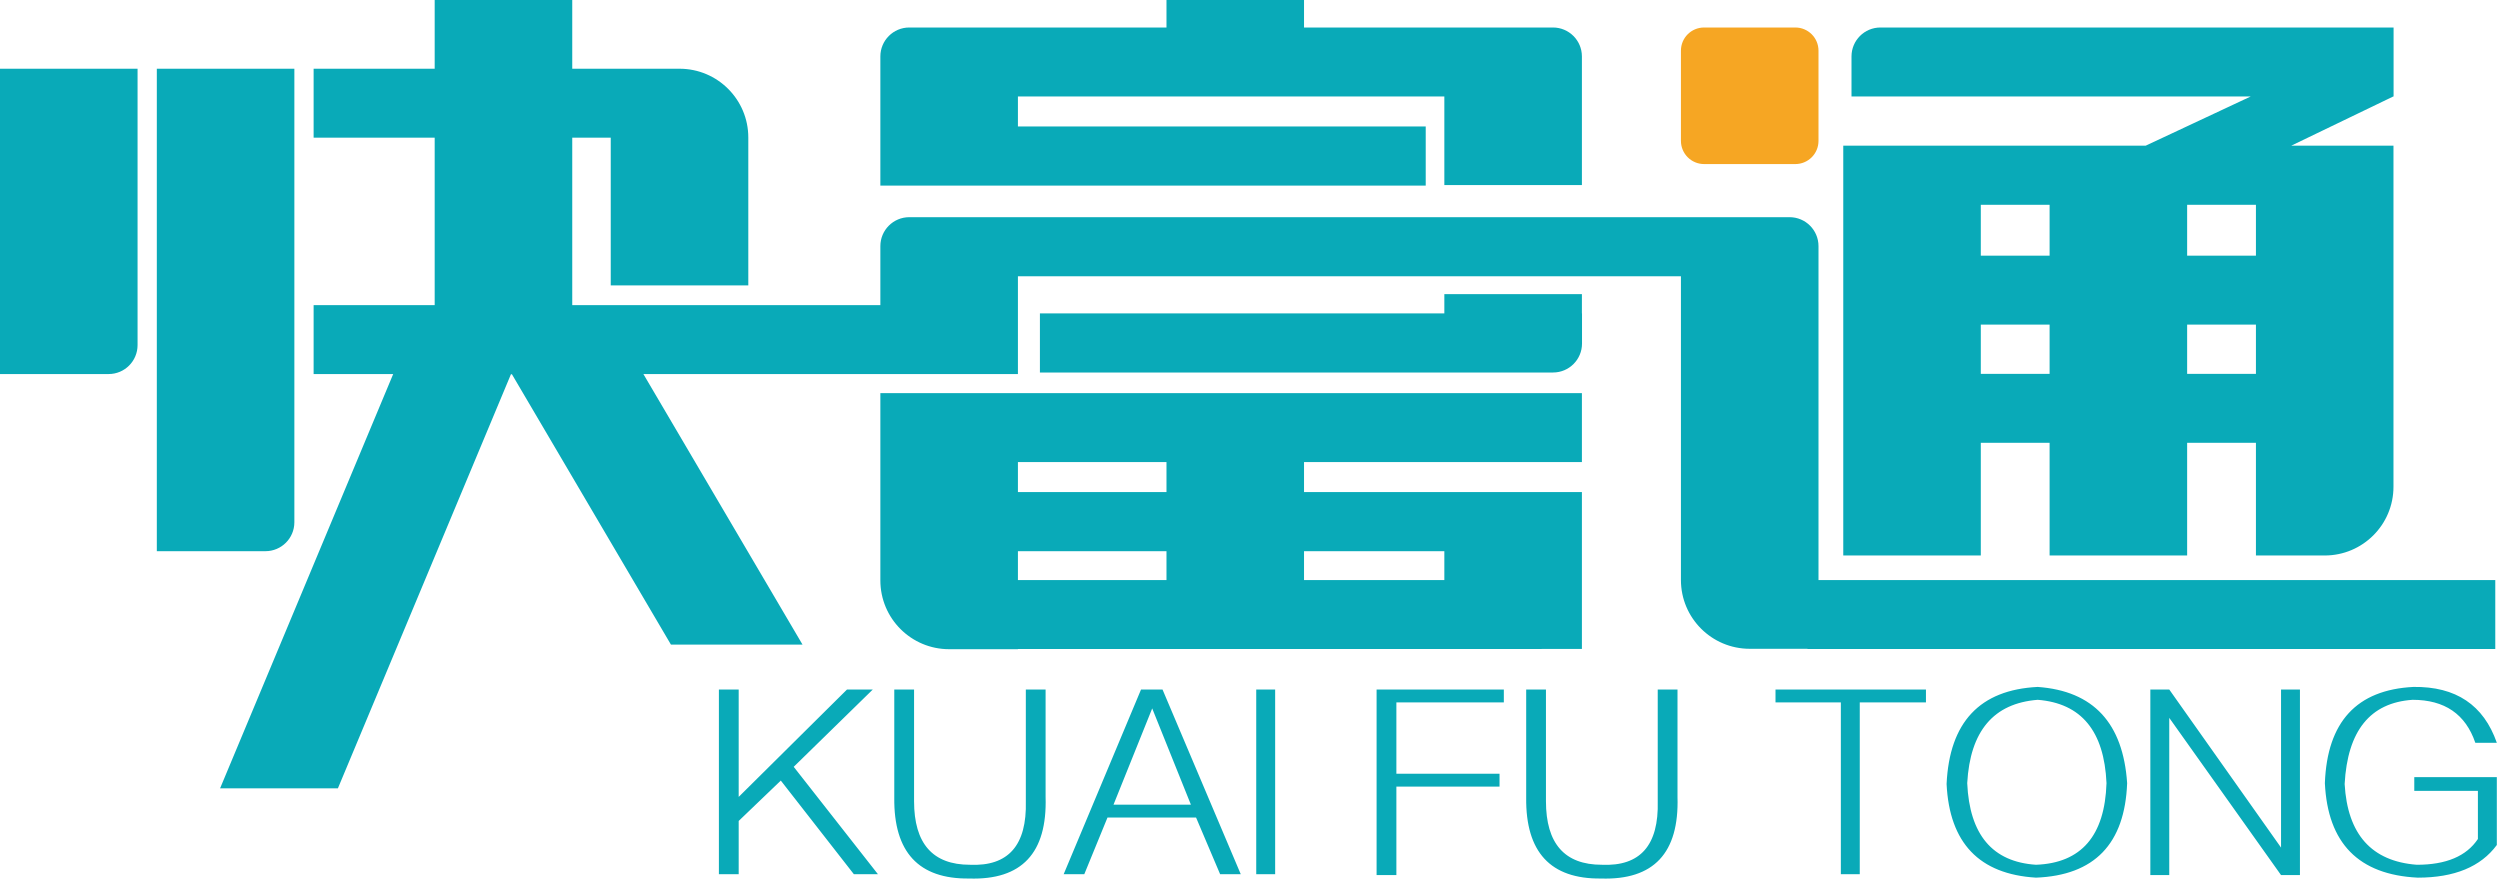 <?xml version="1.0" encoding="UTF-8" standalone="no"?>
<svg width="118px" height="42px" viewBox="0 0 118 42" version="1.1" xmlns="http://www.w3.org/2000/svg" xmlns:xlink="http://www.w3.org/1999/xlink">
    <!-- Generator: Sketch 3.8.3 (29802) - http://www.bohemiancoding.com/sketch -->
    <title>logo</title>
    <desc>Created with Sketch.</desc>
    <defs></defs>
    <g id="收银台" stroke="none" stroke-width="1" fill="none" fill-rule="evenodd">
        <g id="收银结账－会员" transform="translate(-65, -16)">
            <g id="logo" transform="translate(65, 16)">
                <path d="M79.34,2.391 C79.34,1.787 79.828,1.298 80.434,1.298 L84.739,1.298 C85.343,1.298 85.833,1.787 85.833,2.391 L85.833,6.65 C85.833,7.254 85.345,7.744 84.739,7.744 L80.434,7.744 C79.83,7.744 79.34,7.254 79.34,6.65 L79.34,2.391 L79.34,2.391 Z" id="Fill-1" fill="#F6A623"></path>
                <g id="Group-5" transform="translate(33.877, 32.318)" fill="#09AAB8">
                    <path d="M0.055,8.945 L0.055,0.227 L0.989,0.227 L0.989,5.296 L6.102,0.227 L7.319,0.227 L3.586,3.876 L7.562,8.945 L6.426,8.945 L2.977,4.525 L0.989,6.431 L0.989,8.945 L0.055,8.945 Z M8.333,5.336 L8.333,0.227 L9.267,0.227 L9.267,5.498 C9.267,7.499 10.146,8.499 11.904,8.499 C13.717,8.58 14.596,7.58 14.542,5.498 L14.542,0.227 L15.475,0.227 L15.475,5.296 C15.556,7.945 14.353,9.229 11.864,9.148 C9.483,9.175 8.306,7.904 8.333,5.336 L8.333,5.336 Z M16.328,8.945 L19.98,0.227 L20.994,0.227 L24.687,8.945 L23.713,8.945 L22.577,6.269 L18.397,6.269 L17.301,8.945 L16.328,8.945 Z M20.507,1.119 L18.681,5.661 L22.333,5.661 L20.507,1.119 Z M25.417,8.945 L26.31,8.945 L26.31,0.227 L25.417,0.227 L25.417,8.945 Z M31.098,8.986 L31.098,0.227 L37.104,0.227 L37.104,0.835 L32.032,0.835 L32.032,4.201 L36.901,4.201 L36.901,4.809 L32.032,4.809 L32.032,8.986 L31.098,8.986 Z M38.159,5.336 L38.159,0.227 L39.092,0.227 L39.092,5.498 C39.092,7.499 39.972,8.499 41.73,8.499 C43.542,8.58 44.422,7.58 44.368,5.498 L44.368,0.227 L45.301,0.227 L45.301,5.296 C45.382,7.945 44.178,9.229 41.689,9.148 C39.309,9.175 38.132,7.904 38.159,5.336 L38.159,5.336 Z M49.927,0.835 L49.927,0.227 L57.028,0.227 L57.028,0.835 L53.904,0.835 L53.904,8.945 L53.011,8.945 L53.011,0.835 L49.927,0.835 Z M62.222,8.499 C64.36,8.418 65.469,7.134 65.55,4.647 C65.442,2.187 64.36,0.876 62.304,0.713 C60.22,0.876 59.111,2.187 58.976,4.647 C59.084,7.08 60.166,8.364 62.222,8.499 L62.222,8.499 Z M62.222,9.107 C59.544,8.945 58.137,7.472 58.002,4.687 C58.137,1.768 59.571,0.24 62.304,0.105 C64.928,0.295 66.334,1.808 66.524,4.647 C66.416,7.512 64.982,8.999 62.222,9.107 L62.222,9.107 Z M67.619,8.986 L67.619,0.227 L68.512,0.227 L73.788,7.688 L73.788,0.227 L74.68,0.227 L74.68,8.986 L73.788,8.986 L68.512,1.565 L68.512,8.986 L67.619,8.986 Z M83.973,2.741 L82.958,2.741 C82.498,1.389 81.511,0.713 79.996,0.713 C77.994,0.849 76.926,2.173 76.79,4.687 C76.926,7.066 78.062,8.337 80.199,8.499 C81.579,8.499 82.539,8.094 83.08,7.282 L83.08,5.012 L80.077,5.012 L80.077,4.363 L83.973,4.363 L83.973,7.566 C83.215,8.594 81.971,9.107 80.24,9.107 C77.453,8.972 75.992,7.485 75.857,4.647 C75.965,1.754 77.358,0.24 80.037,0.105 C82.039,0.078 83.351,0.957 83.973,2.741 L83.973,2.741 Z" id="Fill-3"></path>
                </g>
                <path d="M48.046,27.379 L55.058,27.379 L55.058,26.016 L48.046,26.016 L48.046,27.379 Z M48.046,30.633 L48.046,30.642 L44.799,30.642 C43.006,30.642 41.553,29.189 41.553,27.395 L41.553,18.555 L46.682,18.555 L74.666,18.555 L74.666,21.81 L61.55,21.81 L61.55,23.227 L70.458,23.227 L74.666,23.227 L74.666,30.631 L72.766,30.631 L72.766,30.633 L48.046,30.633 Z M61.55,27.379 L68.173,27.379 L68.173,26.016 L61.55,26.016 L61.55,27.379 Z M48.046,23.227 L55.058,23.227 L55.058,21.81 L48.046,21.81 L48.046,23.227 Z M91.611,6.877 L87.002,6.877 L87.002,26.219 L93.494,26.219 L93.494,20.901 L96.741,20.901 L96.741,26.219 L103.233,26.219 L103.233,20.901 L106.48,20.901 L106.48,26.219 L109.726,26.219 C111.519,26.219 112.972,24.766 112.972,22.974 L112.972,6.877 L106.804,6.877 L91.611,6.877 Z M93.494,12.068 L96.741,12.068 L96.741,9.666 L93.494,9.666 L93.494,12.068 Z M103.233,12.068 L106.48,12.068 L106.48,9.666 L103.233,9.666 L103.233,12.068 Z M93.494,17.647 L96.741,17.647 L96.741,15.322 L93.494,15.322 L93.494,17.647 Z M103.233,17.647 L106.48,17.647 L106.48,15.322 L103.233,15.322 L103.233,17.647 Z M112.965,4.552 L112.977,4.552 L112.977,1.298 L88.758,1.298 C88.001,1.298 87.391,1.909 87.391,2.663 L87.391,4.552 L106.237,4.552 L101.279,6.875 L108.149,6.875 L112.965,4.552 Z M85.314,30.623 L82.587,30.623 C80.794,30.623 79.34,29.17 79.34,27.378 L79.34,13.04 L48.046,13.04 L48.046,15.992 L48.046,17.657 L30.369,17.657 L37.879,30.425 L33.562,30.425 L31.668,30.425 C31.668,30.425 31.102,29.462 30.819,28.981 L24.163,17.665 L24.116,17.665 L15.949,37.209 L10.388,37.209 L18.558,17.657 L14.803,17.657 L14.803,14.403 L20.517,14.403 L20.517,6.498 L14.803,6.498 L14.803,3.244 L20.517,3.244 L20.517,0 L27.01,0 L27.01,3.244 L30.408,3.244 L32.074,3.244 C33.867,3.244 35.32,4.698 35.32,6.49 L35.32,13.471 L28.827,13.471 L28.827,6.498 L27.01,6.498 L27.01,14.403 L41.553,14.403 L41.553,11.617 C41.553,10.863 42.164,10.251 42.918,10.251 L46.681,10.251 C46.703,10.251 46.725,10.251 46.747,10.253 L46.747,10.251 L80.898,10.251 L84.468,10.251 C85.222,10.251 85.833,10.863 85.833,11.617 L85.833,27.379 L117.777,27.379 L117.777,30.633 L85.314,30.633 L85.314,30.623 Z M41.553,7.352 L41.553,2.664 C41.553,1.909 42.164,1.298 42.918,1.298 L46.682,1.298 L55.058,1.298 L55.058,0 L61.55,0 L61.55,1.298 L69.539,1.298 L73.3,1.298 C74.054,1.298 74.666,1.909 74.666,2.664 L74.666,8.735 L68.173,8.735 L68.173,4.552 L48.046,4.552 L48.046,5.969 L67.294,5.969 L67.294,8.759 L41.553,8.759 L41.553,7.352 Z M7.402,3.244 L13.894,3.244 L13.894,24.651 C13.894,25.405 13.283,26.016 12.529,26.016 L7.402,26.016 L7.402,3.244 Z M2.84217094e-14,3.244 L6.493,3.244 L6.493,16.289 C6.493,17.043 5.882,17.655 5.128,17.655 L2.84217094e-14,17.655 L2.84217094e-14,3.244 Z M68.173,14.792 L74.666,14.792 L74.666,13.884 L68.173,13.884 L68.173,14.792 Z M49.084,17.582 L49.084,14.792 L74.671,14.792 L74.671,16.216 C74.671,16.97 74.06,17.582 73.304,17.582 L50.451,17.582 L49.084,17.582 Z" id="Fill-6" fill="#09AAB8"></path>
            </g>
        </g>
    </g>
</svg>